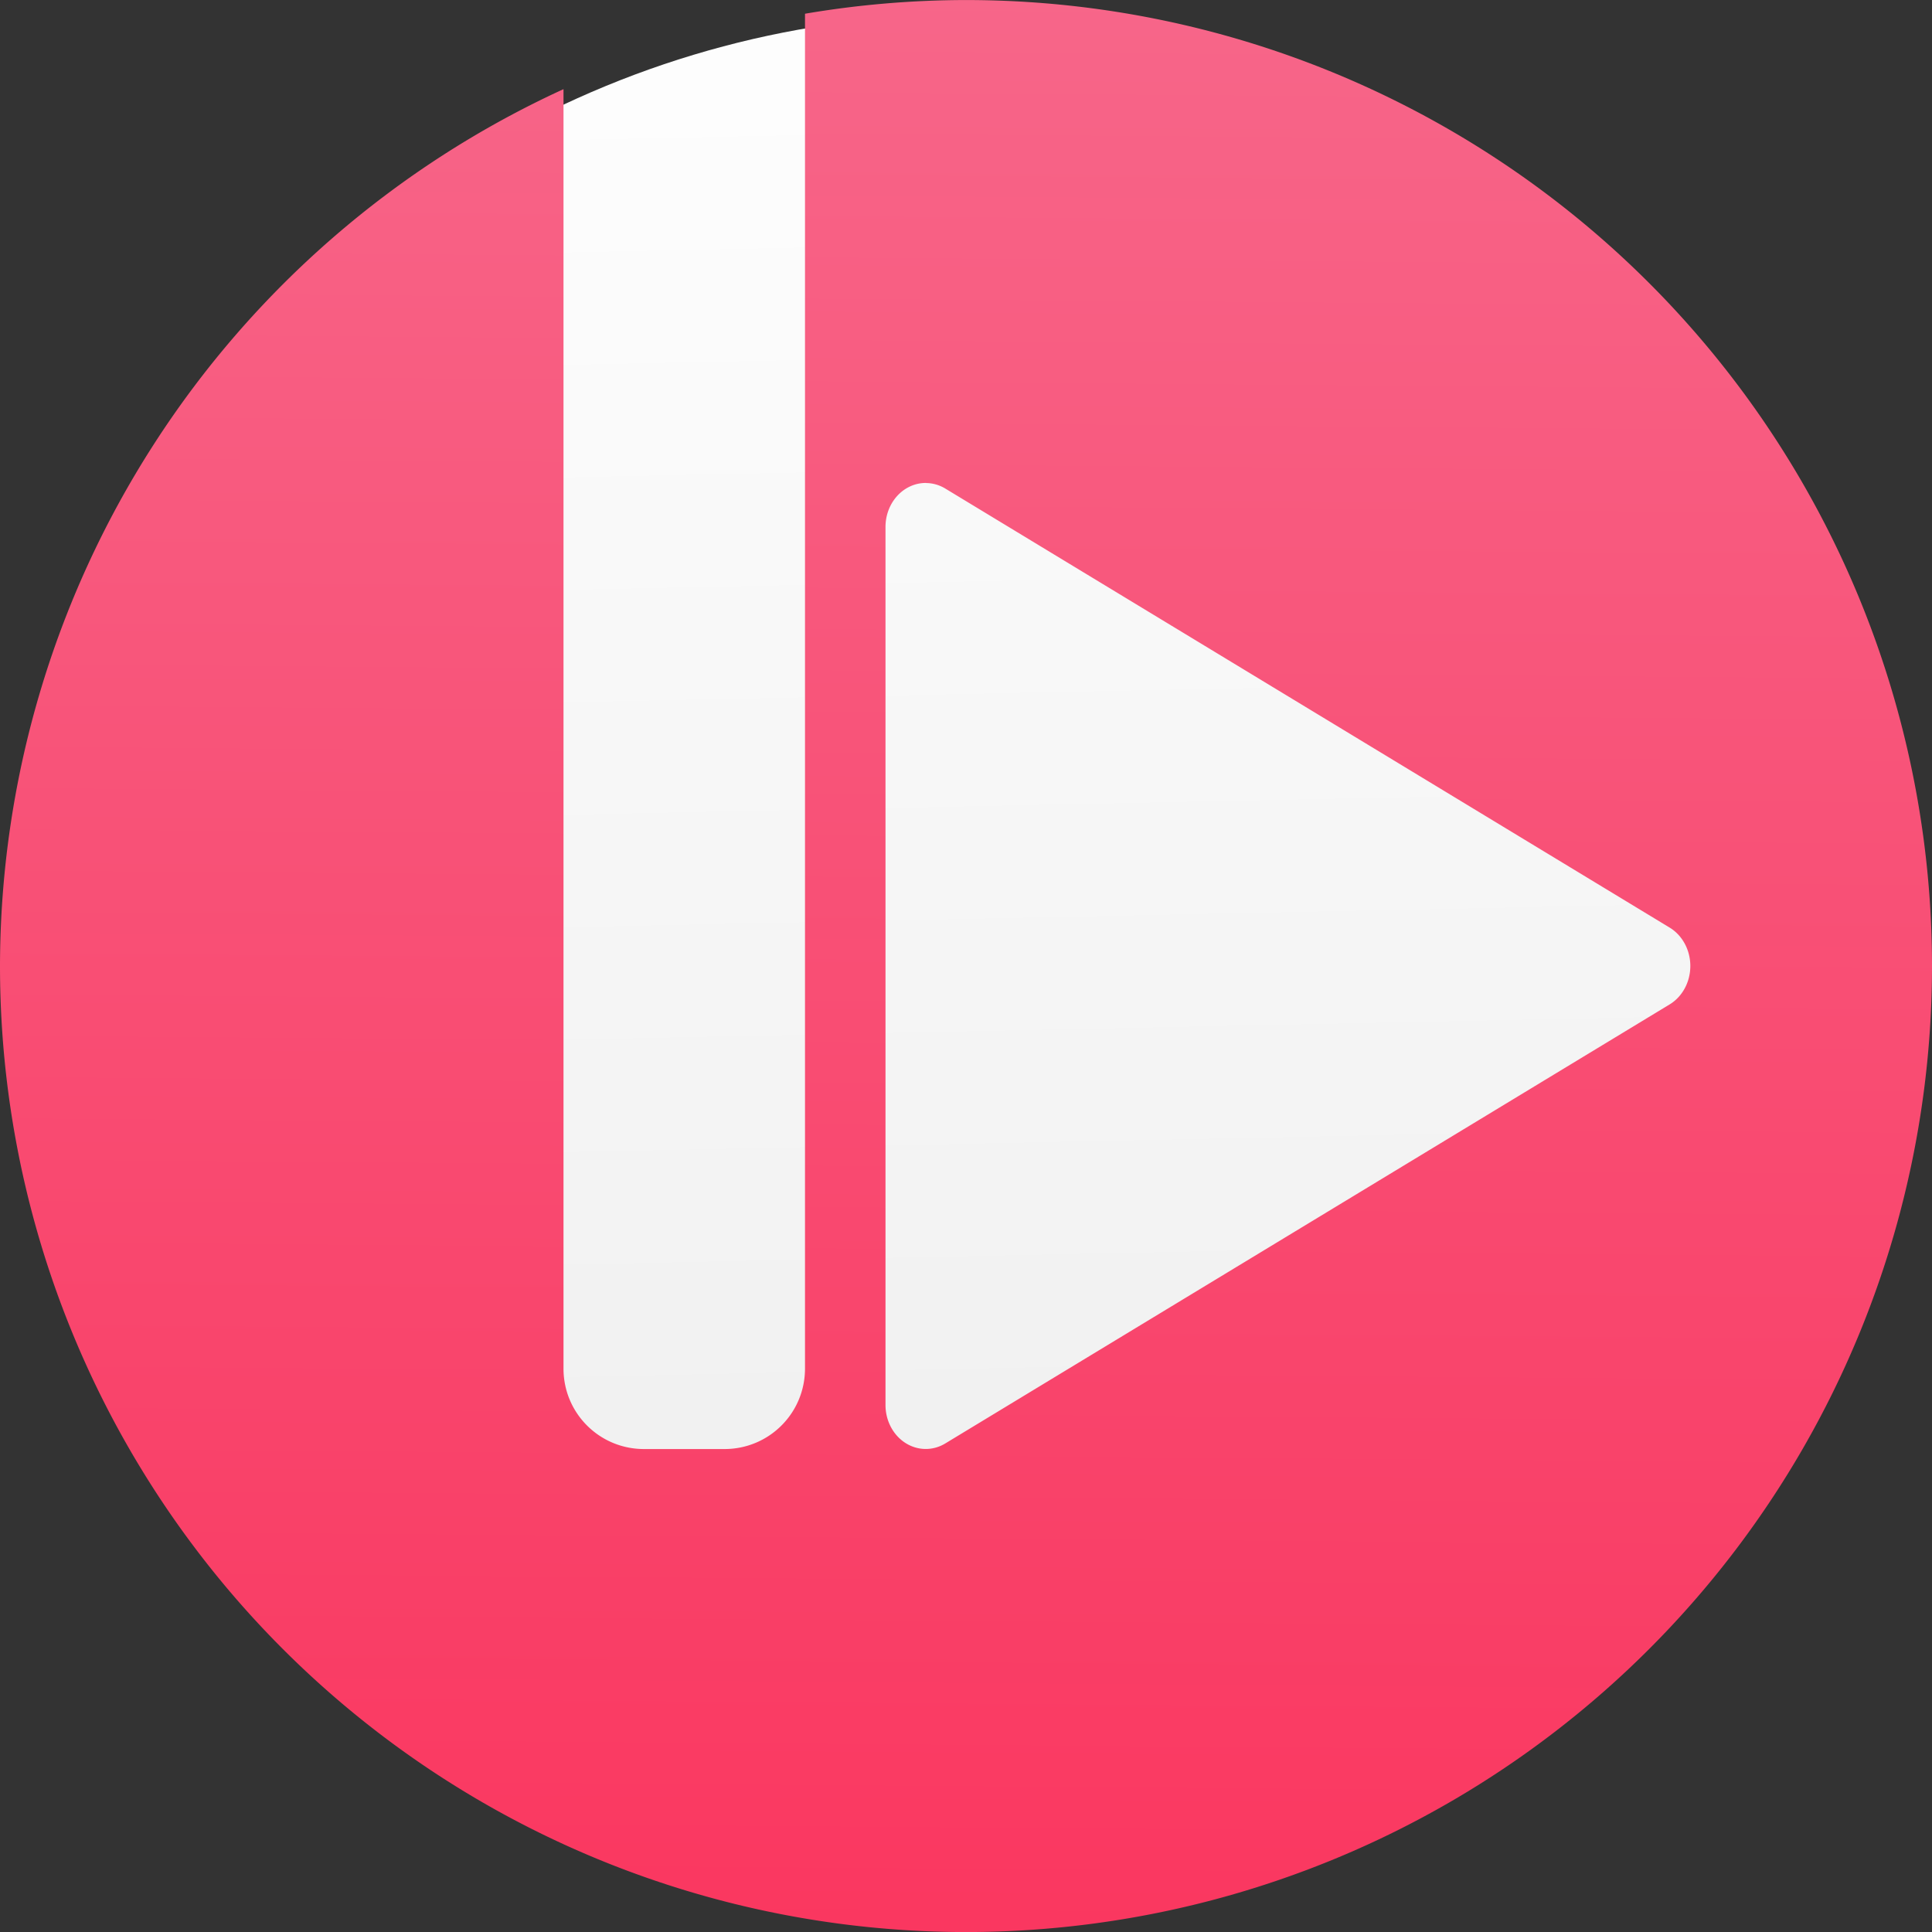<?xml version="1.0" encoding="UTF-8" standalone="no"?>
<!-- Created with Inkscape (http://www.inkscape.org/) -->

<svg
   xmlns:dc="http://purl.org/dc/elements/1.1/"
   xmlns:cc="http://creativecommons.org/ns#"
   xmlns:rdf="http://www.w3.org/1999/02/22-rdf-syntax-ns#"
   xmlns:svg="http://www.w3.org/2000/svg"
   xmlns="http://www.w3.org/2000/svg"
   xmlns:xlink="http://www.w3.org/1999/xlink"
   xmlns:sodipodi="http://sodipodi.sourceforge.net/DTD/sodipodi-0.dtd"
   xmlns:inkscape="http://www.inkscape.org/namespaces/inkscape"
   width="48"
   height="48"
   id="svg5453"
   version="1.1"
   inkscape:version="0.91 r13725"
   sodipodi:docname="bomi.svg">
  <rect width="100%" height="100%" fill="#333333" stroke="none"/>
  <defs
     id="defs5455">
    <linearGradient
       inkscape:collect="always"
       xlink:href="#linearGradient4422"
       id="linearGradient9206"
       gradientUnits="userSpaceOnUse"
       x1="407.527"
       y1="537.308"
       x2="407.738"
       y2="509.62" />
    <linearGradient
       id="linearGradient4422">
      <stop
         style="stop-color:#fa345d;stop-opacity:1"
         offset="0"
         id="stop4424" />
      <stop
         style="stop-color:#f76a8d;stop-opacity:1"
         offset="1"
         id="stop4426" />
    </linearGradient>
    <linearGradient
       inkscape:collect="always"
       xlink:href="#linearGradient4829"
       id="linearGradient5986"
       x1="-52.98"
       y1="1030.728"
       x2="-53.932"
       y2="985.057"
       gradientUnits="userSpaceOnUse"
       gradientTransform="translate(71.678,17.646)" />
    <linearGradient
       id="linearGradient4829">
      <stop
         style="stop-color:#ececec;stop-opacity:1"
         offset="0"
         id="stop4831" />
      <stop
         style="stop-color:#ffffff;stop-opacity:1"
         offset="1"
         id="stop4833" />
    </linearGradient>
    <linearGradient
       inkscape:collect="always"
       xlink:href="#linearGradient4422"
       id="linearGradient9204"
       gradientUnits="userSpaceOnUse"
       x1="407.527"
       y1="537.308"
       x2="407.738"
       y2="509.62"
       gradientTransform="translate(-27.148,6.102)" />
  </defs>
  <sodipodi:namedview
     id="base"
     pagecolor="#5a5a5a"
     bordercolor="#666666"
     borderopacity="1.0"
     inkscape:pageopacity="0"
     inkscape:pageshadow="2"
     inkscape:zoom="4.3179308"
     inkscape:cx="16.100619"
     inkscape:cy="27.306194"
     inkscape:document-units="px"
     inkscape:current-layer="layer1"
     showgrid="false"
     fit-margin-top="0"
     fit-margin-left="0"
     fit-margin-right="0"
     fit-margin-bottom="0"
     inkscape:window-width="1366"
     inkscape:window-height="633"
     inkscape:window-x="0"
     inkscape:window-y="33"
     inkscape:window-maximized="1"
     inkscape:showpageshadow="false"
     borderlayer="true"
     showguides="false"
     inkscape:snap-bbox="true"
     inkscape:snap-bbox-edge-midpoints="true"
     showborder="false">
    <inkscape:grid
       type="xygrid"
       id="grid4063" />
    <sodipodi:guide
       position="1.1650391e-05,48"
       orientation="4,0"
       id="guide4146" />
    <sodipodi:guide
       position="1.1650391e-05,44"
       orientation="0,48"
       id="guide4148" />
    <sodipodi:guide
       position="48,44"
       orientation="-4,0"
       id="guide4150" />
    <sodipodi:guide
       position="48,48"
       orientation="0,-48"
       id="guide4152" />
    <sodipodi:guide
       position="1.1650391e-05,4"
       orientation="4,0"
       id="guide4154" />
    <sodipodi:guide
       position="1.1650391e-05,2.6367188e-05"
       orientation="0,48"
       id="guide4156" />
    <sodipodi:guide
       position="48,2.6367188e-05"
       orientation="-4,0"
       id="guide4158" />
    <sodipodi:guide
       position="48,4"
       orientation="0,-48"
       id="guide4160" />
    <sodipodi:guide
       position="48,48"
       orientation="0,-4"
       id="guide4162" />
    <sodipodi:guide
       position="44,48"
       orientation="48,0"
       id="guide4164" />
    <sodipodi:guide
       position="44,2.6367188e-05"
       orientation="0,4"
       id="guide4166" />
    <sodipodi:guide
       position="48,2.6367188e-05"
       orientation="-48,0"
       id="guide4168" />
    <sodipodi:guide
       position="4,48"
       orientation="0,-4"
       id="guide4170" />
    <sodipodi:guide
       position="4.2167969e-05,48"
       orientation="48,0"
       id="guide4172" />
    <sodipodi:guide
       position="4.2167969e-05,2.6367188e-05"
       orientation="0,4"
       id="guide4174" />
    <sodipodi:guide
       position="4,2.6367188e-05"
       orientation="-48,0"
       id="guide4176" />
  </sodipodi:namedview>
  <g
     inkscape:label="Capa 1"
     inkscape:groupmode="layer"
     id="layer1"
     transform="translate(-384.571,-499.798)">
    <g
       transform="matrix(2,0,0,2,-354.275,-536.001)"
       style="fill:url(#linearGradient9206);fill-opacity:1;stroke-width:1.317;stroke-miterlimit:4;stroke-dasharray:none"
       id="g4703">
      <circle
         style="opacity:1;fill:url(#linearGradient5986);fill-opacity:1;fill-rule:evenodd;stroke:none;stroke-width:0.4;stroke-linecap:round;stroke-linejoin:round;stroke-miterlimit:4;stroke-dasharray:none;stroke-dashoffset:0;stroke-opacity:1"
         id="path5978"
         cx="17.308"
         cy="1026.452"
         r="20.228"
         transform="matrix(0.581,0,0,0.581,371.369,-66.534)" />
      <path
         style="opacity:1;fill:url(#linearGradient9204);fill-opacity:1;fill-rule:nonzero;stroke:none;stroke-width:4;stroke-linecap:round;stroke-linejoin:round;stroke-miterlimit:4;stroke-dasharray:none;stroke-dashoffset:0;stroke-opacity:1"
         d="m 381.423,517.9 a 12,12 0 0 0 -2,0.17 l 0,16.83 c 0,0.554 -0.446,1 -1,1 l -1,0 c -0.554,0 -1,-0.446 -1,-1 l 0,-15.893 a 12,12 0 0 0 -7,10.893 12,12 0 0 0 12,12 12,12 0 0 0 12,-12 12,12 0 0 0 -12,-12 z m -0.496,6 a 0.5,0.546 0 0 1 0.238,0.068 l 9,5.455 a 0.5,0.546 0 0 1 0,0.953 l -9,5.455 a 0.5,0.546 0 0 1 -0.742,-0.477 l 0,-10.91 a 0.5,0.546 0 0 1 0.504,-0.545 z"
         id="path4454-9-9"
         inkscape:connector-curvature="0" />
    </g>
  </g>
</svg>
